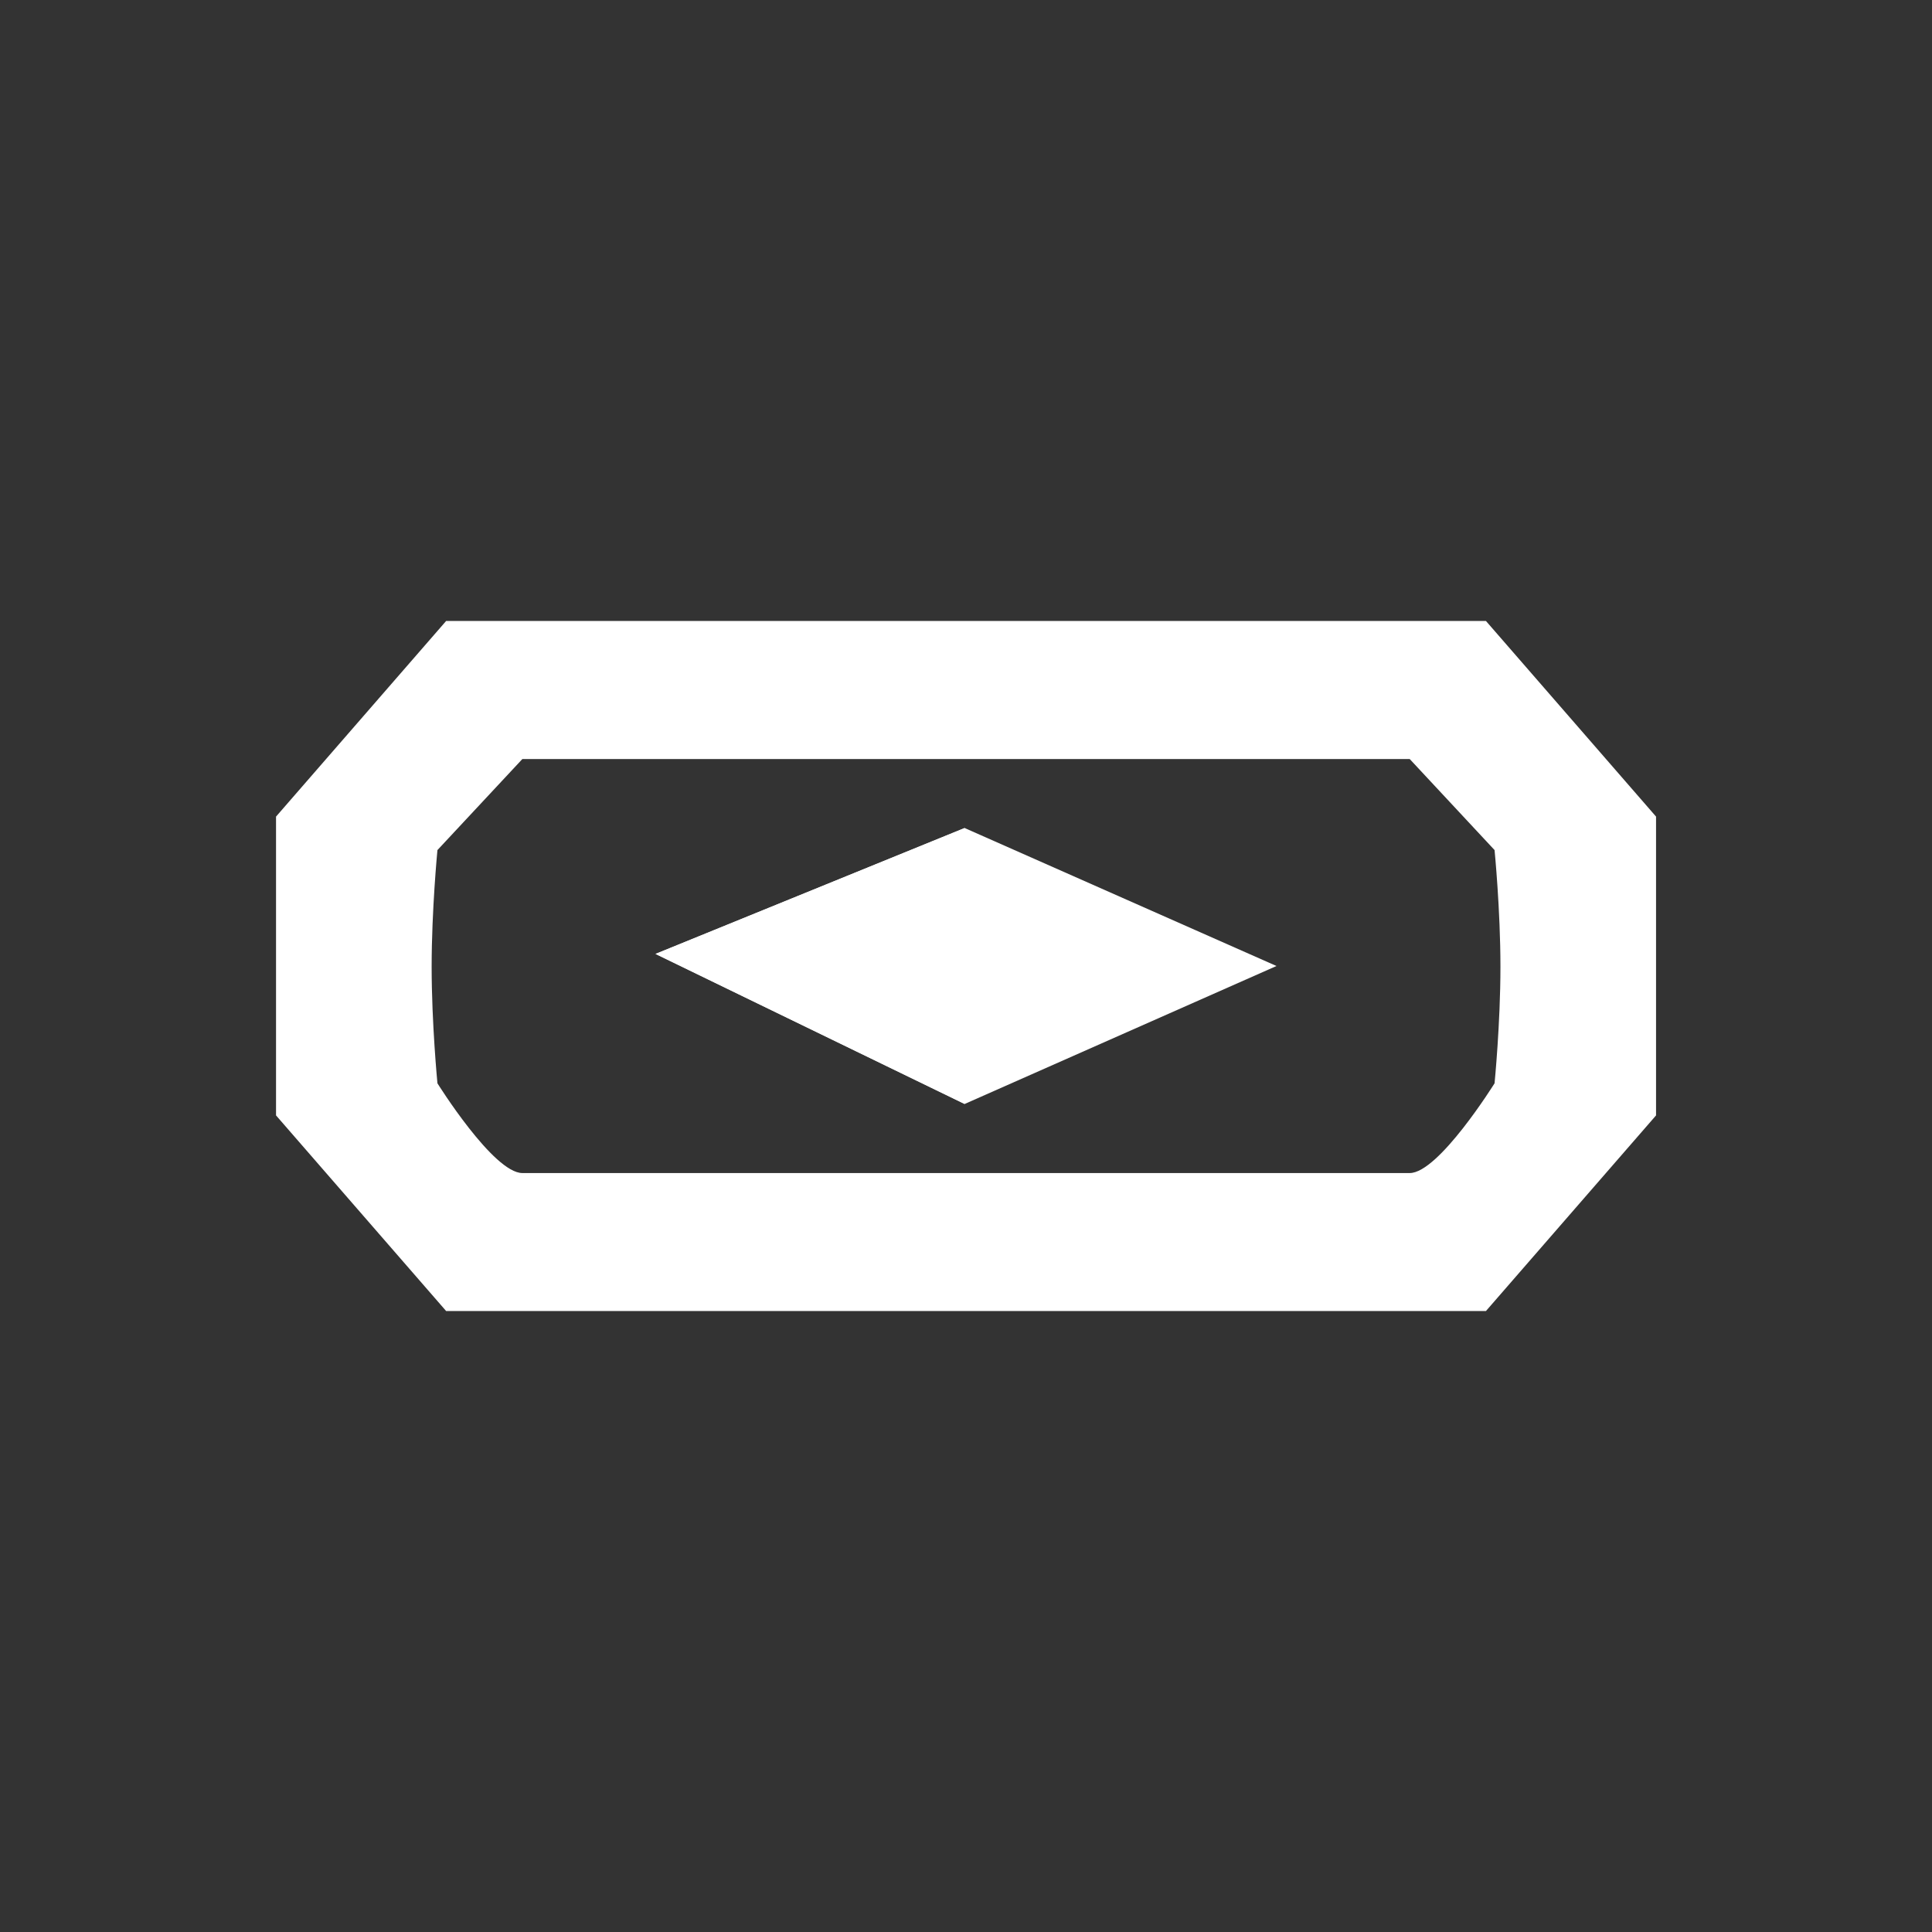 <svg width="24" height="24" viewBox="0 0 24 24" fill="none" xmlns="http://www.w3.org/2000/svg">
<rect x="0" y="0" width="24" height="24" fill="#333333" stroke="none"/>
<path d="M8.143 11.85L11.983 13.714L15.857 12L11.983 10.286" fill="white"/>
<path d="M8.143 11.85L11.983 13.714V10.286L8.143 11.85Z" fill="white"/>
<path d="M18.459 7.714H5.542L3.429 10.144V13.856L5.542 16.286H18.459L20.572 13.856V10.144L18.459 7.714ZM18.566 13.457C18.566 13.457 17.872 14.572 17.512 14.572H6.489C6.129 14.572 5.434 13.457 5.434 13.457C5.434 13.457 5.362 12.716 5.362 12.009C5.362 11.302 5.434 10.56 5.434 10.56L6.489 9.429H17.512L18.566 10.56C18.566 10.56 18.639 11.302 18.639 12.009C18.639 12.716 18.566 13.457 18.566 13.457Z" fill="white"/>
</svg>
